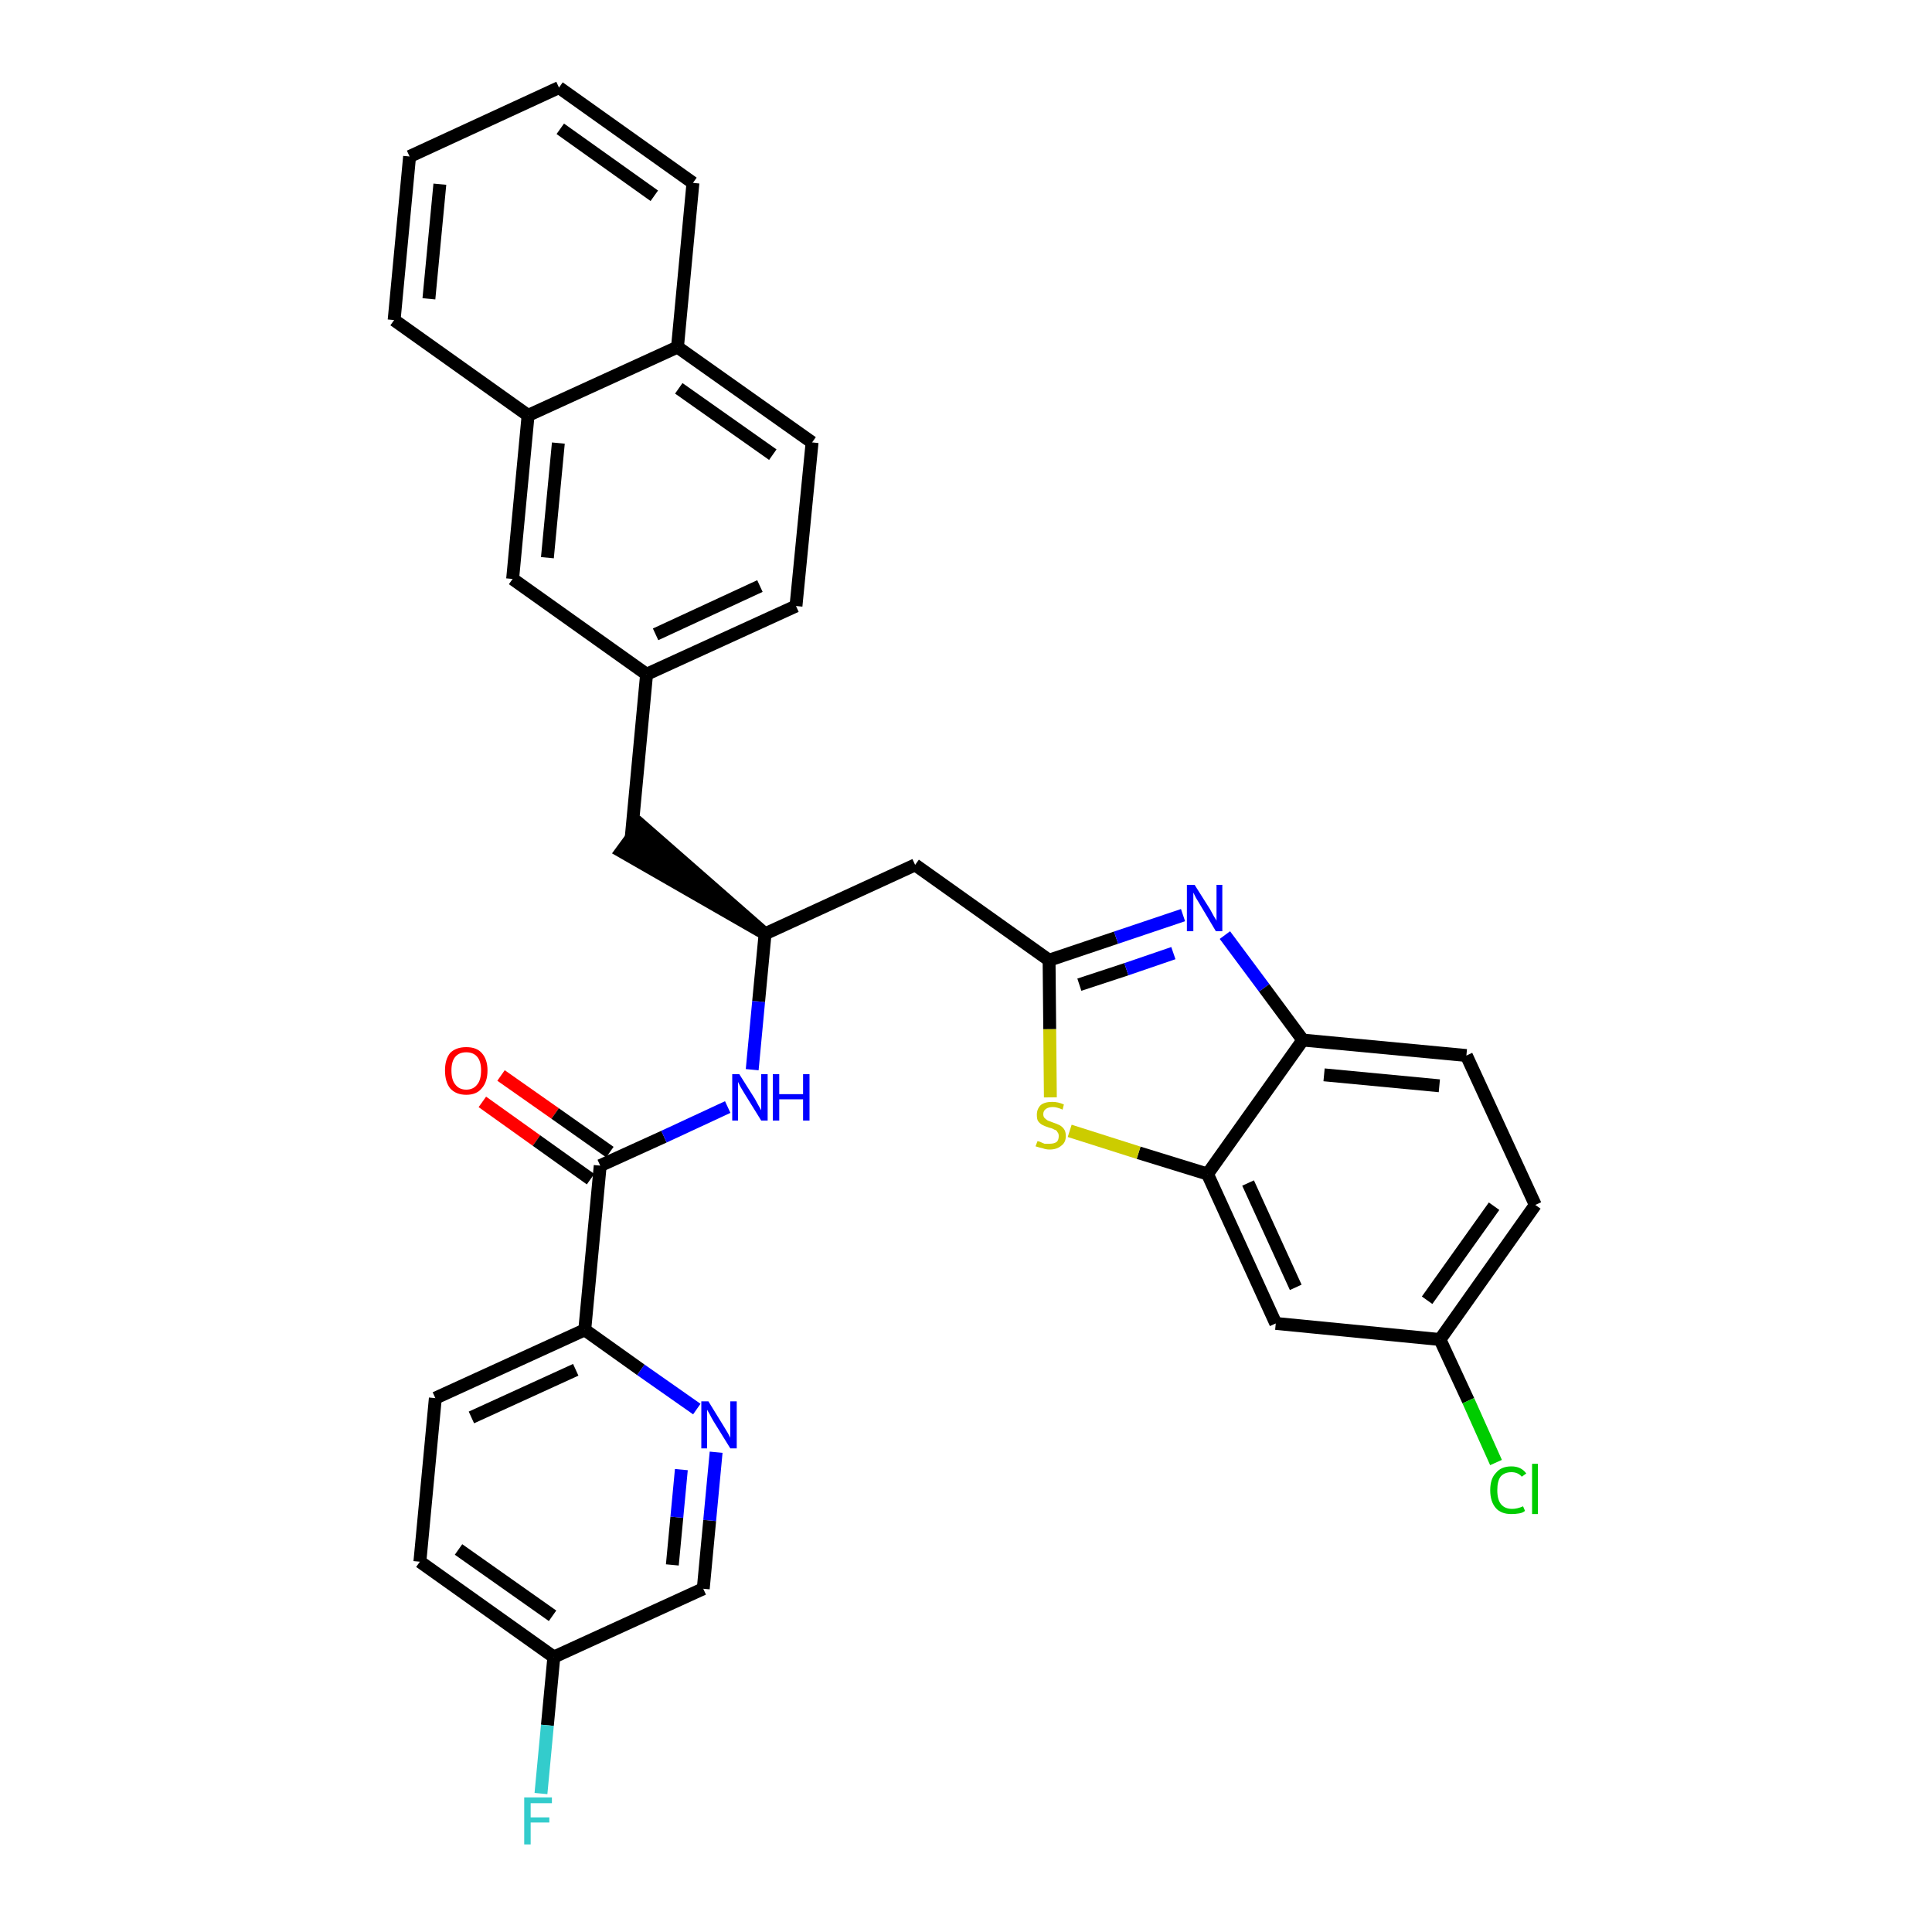<?xml version='1.0' encoding='iso-8859-1'?>
<svg version='1.1' baseProfile='full'
              xmlns='http://www.w3.org/2000/svg'
                      xmlns:rdkit='http://www.rdkit.org/xml'
                      xmlns:xlink='http://www.w3.org/1999/xlink'
                  xml:space='preserve'
width='300px' height='300px' viewBox='0 0 300 300'>
<!-- END OF HEADER -->
<path class='bond-0 atom-0 atom-1' d='M 74.9,171.1 L 83.3,177.1' style='fill:none;fill-rule:evenodd;stroke:#FF0000;stroke-width:2.0px;stroke-linecap:butt;stroke-linejoin:miter;stroke-opacity:1' />
<path class='bond-0 atom-0 atom-1' d='M 83.3,177.1 L 91.7,183.1' style='fill:none;fill-rule:evenodd;stroke:#000000;stroke-width:2.0px;stroke-linecap:butt;stroke-linejoin:miter;stroke-opacity:1' />
<path class='bond-0 atom-0 atom-1' d='M 77.8,167.0 L 86.2,172.9' style='fill:none;fill-rule:evenodd;stroke:#FF0000;stroke-width:2.0px;stroke-linecap:butt;stroke-linejoin:miter;stroke-opacity:1' />
<path class='bond-0 atom-0 atom-1' d='M 86.2,172.9 L 94.7,178.9' style='fill:none;fill-rule:evenodd;stroke:#000000;stroke-width:2.0px;stroke-linecap:butt;stroke-linejoin:miter;stroke-opacity:1' />
<path class='bond-1 atom-1 atom-2' d='M 93.2,181.0 L 103.1,176.5' style='fill:none;fill-rule:evenodd;stroke:#000000;stroke-width:2.0px;stroke-linecap:butt;stroke-linejoin:miter;stroke-opacity:1' />
<path class='bond-1 atom-1 atom-2' d='M 103.1,176.5 L 113.0,171.9' style='fill:none;fill-rule:evenodd;stroke:#0000FF;stroke-width:2.0px;stroke-linecap:butt;stroke-linejoin:miter;stroke-opacity:1' />
<path class='bond-25 atom-1 atom-26' d='M 93.2,181.0 L 90.8,206.5' style='fill:none;fill-rule:evenodd;stroke:#000000;stroke-width:2.0px;stroke-linecap:butt;stroke-linejoin:miter;stroke-opacity:1' />
<path class='bond-2 atom-2 atom-3' d='M 116.8,166.1 L 117.8,155.5' style='fill:none;fill-rule:evenodd;stroke:#0000FF;stroke-width:2.0px;stroke-linecap:butt;stroke-linejoin:miter;stroke-opacity:1' />
<path class='bond-2 atom-2 atom-3' d='M 117.8,155.5 L 118.8,145.0' style='fill:none;fill-rule:evenodd;stroke:#000000;stroke-width:2.0px;stroke-linecap:butt;stroke-linejoin:miter;stroke-opacity:1' />
<path class='bond-3 atom-3 atom-4' d='M 118.8,145.0 L 99.5,128.1 L 96.5,132.2 Z' style='fill:#000000;fill-rule:evenodd;fill-opacity:1;stroke:#000000;stroke-width:2.0px;stroke-linecap:butt;stroke-linejoin:miter;stroke-opacity:1;' />
<path class='bond-14 atom-3 atom-15' d='M 118.8,145.0 L 142.1,134.3' style='fill:none;fill-rule:evenodd;stroke:#000000;stroke-width:2.0px;stroke-linecap:butt;stroke-linejoin:miter;stroke-opacity:1' />
<path class='bond-4 atom-4 atom-5' d='M 98.0,130.2 L 100.4,104.7' style='fill:none;fill-rule:evenodd;stroke:#000000;stroke-width:2.0px;stroke-linecap:butt;stroke-linejoin:miter;stroke-opacity:1' />
<path class='bond-5 atom-5 atom-6' d='M 100.4,104.7 L 123.6,94.1' style='fill:none;fill-rule:evenodd;stroke:#000000;stroke-width:2.0px;stroke-linecap:butt;stroke-linejoin:miter;stroke-opacity:1' />
<path class='bond-5 atom-5 atom-6' d='M 101.8,98.5 L 118.0,91.0' style='fill:none;fill-rule:evenodd;stroke:#000000;stroke-width:2.0px;stroke-linecap:butt;stroke-linejoin:miter;stroke-opacity:1' />
<path class='bond-32 atom-14 atom-5' d='M 79.6,89.9 L 100.4,104.7' style='fill:none;fill-rule:evenodd;stroke:#000000;stroke-width:2.0px;stroke-linecap:butt;stroke-linejoin:miter;stroke-opacity:1' />
<path class='bond-6 atom-6 atom-7' d='M 123.6,94.1 L 126.1,68.7' style='fill:none;fill-rule:evenodd;stroke:#000000;stroke-width:2.0px;stroke-linecap:butt;stroke-linejoin:miter;stroke-opacity:1' />
<path class='bond-7 atom-7 atom-8' d='M 126.1,68.7 L 105.2,53.9' style='fill:none;fill-rule:evenodd;stroke:#000000;stroke-width:2.0px;stroke-linecap:butt;stroke-linejoin:miter;stroke-opacity:1' />
<path class='bond-7 atom-7 atom-8' d='M 120.0,70.6 L 105.4,60.3' style='fill:none;fill-rule:evenodd;stroke:#000000;stroke-width:2.0px;stroke-linecap:butt;stroke-linejoin:miter;stroke-opacity:1' />
<path class='bond-8 atom-8 atom-9' d='M 105.2,53.9 L 107.6,28.4' style='fill:none;fill-rule:evenodd;stroke:#000000;stroke-width:2.0px;stroke-linecap:butt;stroke-linejoin:miter;stroke-opacity:1' />
<path class='bond-35 atom-13 atom-8' d='M 82.0,64.5 L 105.2,53.9' style='fill:none;fill-rule:evenodd;stroke:#000000;stroke-width:2.0px;stroke-linecap:butt;stroke-linejoin:miter;stroke-opacity:1' />
<path class='bond-9 atom-9 atom-10' d='M 107.6,28.4 L 86.8,13.6' style='fill:none;fill-rule:evenodd;stroke:#000000;stroke-width:2.0px;stroke-linecap:butt;stroke-linejoin:miter;stroke-opacity:1' />
<path class='bond-9 atom-9 atom-10' d='M 101.6,30.4 L 87.0,20.0' style='fill:none;fill-rule:evenodd;stroke:#000000;stroke-width:2.0px;stroke-linecap:butt;stroke-linejoin:miter;stroke-opacity:1' />
<path class='bond-10 atom-10 atom-11' d='M 86.8,13.6 L 63.6,24.3' style='fill:none;fill-rule:evenodd;stroke:#000000;stroke-width:2.0px;stroke-linecap:butt;stroke-linejoin:miter;stroke-opacity:1' />
<path class='bond-11 atom-11 atom-12' d='M 63.6,24.3 L 61.2,49.7' style='fill:none;fill-rule:evenodd;stroke:#000000;stroke-width:2.0px;stroke-linecap:butt;stroke-linejoin:miter;stroke-opacity:1' />
<path class='bond-11 atom-11 atom-12' d='M 68.3,28.6 L 66.6,46.4' style='fill:none;fill-rule:evenodd;stroke:#000000;stroke-width:2.0px;stroke-linecap:butt;stroke-linejoin:miter;stroke-opacity:1' />
<path class='bond-12 atom-12 atom-13' d='M 61.2,49.7 L 82.0,64.5' style='fill:none;fill-rule:evenodd;stroke:#000000;stroke-width:2.0px;stroke-linecap:butt;stroke-linejoin:miter;stroke-opacity:1' />
<path class='bond-13 atom-13 atom-14' d='M 82.0,64.5 L 79.6,89.9' style='fill:none;fill-rule:evenodd;stroke:#000000;stroke-width:2.0px;stroke-linecap:butt;stroke-linejoin:miter;stroke-opacity:1' />
<path class='bond-13 atom-13 atom-14' d='M 86.7,68.8 L 85.0,86.6' style='fill:none;fill-rule:evenodd;stroke:#000000;stroke-width:2.0px;stroke-linecap:butt;stroke-linejoin:miter;stroke-opacity:1' />
<path class='bond-15 atom-15 atom-16' d='M 142.1,134.3 L 162.9,149.1' style='fill:none;fill-rule:evenodd;stroke:#000000;stroke-width:2.0px;stroke-linecap:butt;stroke-linejoin:miter;stroke-opacity:1' />
<path class='bond-16 atom-16 atom-17' d='M 162.9,149.1 L 173.3,145.6' style='fill:none;fill-rule:evenodd;stroke:#000000;stroke-width:2.0px;stroke-linecap:butt;stroke-linejoin:miter;stroke-opacity:1' />
<path class='bond-16 atom-16 atom-17' d='M 173.3,145.6 L 183.7,142.1' style='fill:none;fill-rule:evenodd;stroke:#0000FF;stroke-width:2.0px;stroke-linecap:butt;stroke-linejoin:miter;stroke-opacity:1' />
<path class='bond-16 atom-16 atom-17' d='M 167.6,152.9 L 174.9,150.5' style='fill:none;fill-rule:evenodd;stroke:#000000;stroke-width:2.0px;stroke-linecap:butt;stroke-linejoin:miter;stroke-opacity:1' />
<path class='bond-16 atom-16 atom-17' d='M 174.9,150.5 L 182.2,148.0' style='fill:none;fill-rule:evenodd;stroke:#0000FF;stroke-width:2.0px;stroke-linecap:butt;stroke-linejoin:miter;stroke-opacity:1' />
<path class='bond-33 atom-25 atom-16' d='M 163.1,170.4 L 163.0,159.8' style='fill:none;fill-rule:evenodd;stroke:#CCCC00;stroke-width:2.0px;stroke-linecap:butt;stroke-linejoin:miter;stroke-opacity:1' />
<path class='bond-33 atom-25 atom-16' d='M 163.0,159.8 L 162.9,149.1' style='fill:none;fill-rule:evenodd;stroke:#000000;stroke-width:2.0px;stroke-linecap:butt;stroke-linejoin:miter;stroke-opacity:1' />
<path class='bond-17 atom-17 atom-18' d='M 190.2,145.2 L 196.3,153.4' style='fill:none;fill-rule:evenodd;stroke:#0000FF;stroke-width:2.0px;stroke-linecap:butt;stroke-linejoin:miter;stroke-opacity:1' />
<path class='bond-17 atom-17 atom-18' d='M 196.3,153.4 L 202.3,161.5' style='fill:none;fill-rule:evenodd;stroke:#000000;stroke-width:2.0px;stroke-linecap:butt;stroke-linejoin:miter;stroke-opacity:1' />
<path class='bond-18 atom-18 atom-19' d='M 202.3,161.5 L 227.7,163.9' style='fill:none;fill-rule:evenodd;stroke:#000000;stroke-width:2.0px;stroke-linecap:butt;stroke-linejoin:miter;stroke-opacity:1' />
<path class='bond-18 atom-18 atom-19' d='M 205.6,166.9 L 223.5,168.6' style='fill:none;fill-rule:evenodd;stroke:#000000;stroke-width:2.0px;stroke-linecap:butt;stroke-linejoin:miter;stroke-opacity:1' />
<path class='bond-36 atom-24 atom-18' d='M 187.5,182.3 L 202.3,161.5' style='fill:none;fill-rule:evenodd;stroke:#000000;stroke-width:2.0px;stroke-linecap:butt;stroke-linejoin:miter;stroke-opacity:1' />
<path class='bond-19 atom-19 atom-20' d='M 227.7,163.9 L 238.4,187.1' style='fill:none;fill-rule:evenodd;stroke:#000000;stroke-width:2.0px;stroke-linecap:butt;stroke-linejoin:miter;stroke-opacity:1' />
<path class='bond-20 atom-20 atom-21' d='M 238.4,187.1 L 223.6,208.0' style='fill:none;fill-rule:evenodd;stroke:#000000;stroke-width:2.0px;stroke-linecap:butt;stroke-linejoin:miter;stroke-opacity:1' />
<path class='bond-20 atom-20 atom-21' d='M 232.0,187.3 L 221.6,201.9' style='fill:none;fill-rule:evenodd;stroke:#000000;stroke-width:2.0px;stroke-linecap:butt;stroke-linejoin:miter;stroke-opacity:1' />
<path class='bond-21 atom-21 atom-22' d='M 223.6,208.0 L 228.0,217.5' style='fill:none;fill-rule:evenodd;stroke:#000000;stroke-width:2.0px;stroke-linecap:butt;stroke-linejoin:miter;stroke-opacity:1' />
<path class='bond-21 atom-21 atom-22' d='M 228.0,217.5 L 232.3,227.1' style='fill:none;fill-rule:evenodd;stroke:#00CC00;stroke-width:2.0px;stroke-linecap:butt;stroke-linejoin:miter;stroke-opacity:1' />
<path class='bond-22 atom-21 atom-23' d='M 223.6,208.0 L 198.1,205.5' style='fill:none;fill-rule:evenodd;stroke:#000000;stroke-width:2.0px;stroke-linecap:butt;stroke-linejoin:miter;stroke-opacity:1' />
<path class='bond-23 atom-23 atom-24' d='M 198.1,205.5 L 187.5,182.3' style='fill:none;fill-rule:evenodd;stroke:#000000;stroke-width:2.0px;stroke-linecap:butt;stroke-linejoin:miter;stroke-opacity:1' />
<path class='bond-23 atom-23 atom-24' d='M 201.2,199.9 L 193.8,183.7' style='fill:none;fill-rule:evenodd;stroke:#000000;stroke-width:2.0px;stroke-linecap:butt;stroke-linejoin:miter;stroke-opacity:1' />
<path class='bond-24 atom-24 atom-25' d='M 187.5,182.3 L 176.8,179.0' style='fill:none;fill-rule:evenodd;stroke:#000000;stroke-width:2.0px;stroke-linecap:butt;stroke-linejoin:miter;stroke-opacity:1' />
<path class='bond-24 atom-24 atom-25' d='M 176.8,179.0 L 166.1,175.6' style='fill:none;fill-rule:evenodd;stroke:#CCCC00;stroke-width:2.0px;stroke-linecap:butt;stroke-linejoin:miter;stroke-opacity:1' />
<path class='bond-26 atom-26 atom-27' d='M 90.8,206.5 L 67.6,217.1' style='fill:none;fill-rule:evenodd;stroke:#000000;stroke-width:2.0px;stroke-linecap:butt;stroke-linejoin:miter;stroke-opacity:1' />
<path class='bond-26 atom-26 atom-27' d='M 89.4,212.7 L 73.2,220.1' style='fill:none;fill-rule:evenodd;stroke:#000000;stroke-width:2.0px;stroke-linecap:butt;stroke-linejoin:miter;stroke-opacity:1' />
<path class='bond-34 atom-32 atom-26' d='M 108.2,218.8 L 99.5,212.7' style='fill:none;fill-rule:evenodd;stroke:#0000FF;stroke-width:2.0px;stroke-linecap:butt;stroke-linejoin:miter;stroke-opacity:1' />
<path class='bond-34 atom-32 atom-26' d='M 99.5,212.7 L 90.8,206.5' style='fill:none;fill-rule:evenodd;stroke:#000000;stroke-width:2.0px;stroke-linecap:butt;stroke-linejoin:miter;stroke-opacity:1' />
<path class='bond-27 atom-27 atom-28' d='M 67.6,217.1 L 65.2,242.5' style='fill:none;fill-rule:evenodd;stroke:#000000;stroke-width:2.0px;stroke-linecap:butt;stroke-linejoin:miter;stroke-opacity:1' />
<path class='bond-28 atom-28 atom-29' d='M 65.2,242.5 L 86.0,257.3' style='fill:none;fill-rule:evenodd;stroke:#000000;stroke-width:2.0px;stroke-linecap:butt;stroke-linejoin:miter;stroke-opacity:1' />
<path class='bond-28 atom-28 atom-29' d='M 71.2,240.6 L 85.8,250.9' style='fill:none;fill-rule:evenodd;stroke:#000000;stroke-width:2.0px;stroke-linecap:butt;stroke-linejoin:miter;stroke-opacity:1' />
<path class='bond-29 atom-29 atom-30' d='M 86.0,257.3 L 85.0,267.9' style='fill:none;fill-rule:evenodd;stroke:#000000;stroke-width:2.0px;stroke-linecap:butt;stroke-linejoin:miter;stroke-opacity:1' />
<path class='bond-29 atom-29 atom-30' d='M 85.0,267.9 L 84.0,278.5' style='fill:none;fill-rule:evenodd;stroke:#33CCCC;stroke-width:2.0px;stroke-linecap:butt;stroke-linejoin:miter;stroke-opacity:1' />
<path class='bond-30 atom-29 atom-31' d='M 86.0,257.3 L 109.2,246.7' style='fill:none;fill-rule:evenodd;stroke:#000000;stroke-width:2.0px;stroke-linecap:butt;stroke-linejoin:miter;stroke-opacity:1' />
<path class='bond-31 atom-31 atom-32' d='M 109.2,246.7 L 110.2,236.1' style='fill:none;fill-rule:evenodd;stroke:#000000;stroke-width:2.0px;stroke-linecap:butt;stroke-linejoin:miter;stroke-opacity:1' />
<path class='bond-31 atom-31 atom-32' d='M 110.2,236.1 L 111.2,225.5' style='fill:none;fill-rule:evenodd;stroke:#0000FF;stroke-width:2.0px;stroke-linecap:butt;stroke-linejoin:miter;stroke-opacity:1' />
<path class='bond-31 atom-31 atom-32' d='M 104.4,243.0 L 105.1,235.6' style='fill:none;fill-rule:evenodd;stroke:#000000;stroke-width:2.0px;stroke-linecap:butt;stroke-linejoin:miter;stroke-opacity:1' />
<path class='bond-31 atom-31 atom-32' d='M 105.1,235.6 L 105.8,228.2' style='fill:none;fill-rule:evenodd;stroke:#0000FF;stroke-width:2.0px;stroke-linecap:butt;stroke-linejoin:miter;stroke-opacity:1' />
<path  class='atom-0' d='M 69.1 166.2
Q 69.1 164.5, 69.9 163.5
Q 70.8 162.6, 72.4 162.6
Q 74.0 162.6, 74.8 163.5
Q 75.7 164.5, 75.7 166.2
Q 75.7 168.0, 74.8 169.0
Q 74.0 170.0, 72.4 170.0
Q 70.8 170.0, 69.9 169.0
Q 69.1 168.0, 69.1 166.2
M 72.4 169.2
Q 73.5 169.2, 74.1 168.4
Q 74.7 167.7, 74.7 166.2
Q 74.7 164.8, 74.1 164.1
Q 73.5 163.4, 72.4 163.4
Q 71.3 163.4, 70.7 164.1
Q 70.1 164.8, 70.1 166.2
Q 70.1 167.7, 70.7 168.4
Q 71.3 169.2, 72.4 169.2
' fill='#FF0000'/>
<path  class='atom-2' d='M 114.8 166.8
L 117.2 170.6
Q 117.4 171.0, 117.8 171.7
Q 118.2 172.4, 118.2 172.4
L 118.2 166.8
L 119.2 166.8
L 119.2 174.0
L 118.2 174.0
L 115.6 169.8
Q 115.3 169.3, 115.0 168.8
Q 114.7 168.2, 114.6 168.0
L 114.6 174.0
L 113.7 174.0
L 113.7 166.8
L 114.8 166.8
' fill='#0000FF'/>
<path  class='atom-2' d='M 120.0 166.8
L 121.0 166.8
L 121.0 169.9
L 124.7 169.9
L 124.7 166.8
L 125.7 166.8
L 125.7 174.0
L 124.7 174.0
L 124.7 170.7
L 121.0 170.7
L 121.0 174.0
L 120.0 174.0
L 120.0 166.8
' fill='#0000FF'/>
<path  class='atom-17' d='M 185.5 137.4
L 187.9 141.2
Q 188.1 141.6, 188.5 142.3
Q 188.9 142.9, 188.9 143.0
L 188.9 137.4
L 189.8 137.4
L 189.8 144.6
L 188.8 144.6
L 186.3 140.4
Q 186.0 139.9, 185.7 139.4
Q 185.4 138.8, 185.3 138.6
L 185.3 144.6
L 184.3 144.6
L 184.3 137.4
L 185.5 137.4
' fill='#0000FF'/>
<path  class='atom-22' d='M 231.4 231.4
Q 231.4 229.6, 232.3 228.7
Q 233.1 227.7, 234.7 227.7
Q 236.2 227.7, 237.0 228.8
L 236.3 229.3
Q 235.7 228.6, 234.7 228.6
Q 233.6 228.6, 233.0 229.3
Q 232.5 230.0, 232.5 231.4
Q 232.5 232.9, 233.1 233.6
Q 233.7 234.3, 234.8 234.3
Q 235.6 234.3, 236.5 233.9
L 236.8 234.6
Q 236.5 234.9, 235.9 235.0
Q 235.3 235.1, 234.7 235.1
Q 233.1 235.1, 232.3 234.2
Q 231.4 233.2, 231.4 231.4
' fill='#00CC00'/>
<path  class='atom-22' d='M 237.9 227.3
L 238.8 227.3
L 238.8 235.1
L 237.9 235.1
L 237.9 227.3
' fill='#00CC00'/>
<path  class='atom-25' d='M 161.1 177.2
Q 161.2 177.2, 161.5 177.3
Q 161.9 177.5, 162.2 177.6
Q 162.6 177.6, 163.0 177.6
Q 163.7 177.6, 164.1 177.3
Q 164.4 177.0, 164.4 176.4
Q 164.4 176.0, 164.2 175.8
Q 164.1 175.5, 163.7 175.4
Q 163.4 175.2, 162.9 175.1
Q 162.3 174.9, 161.9 174.7
Q 161.5 174.5, 161.2 174.1
Q 161.0 173.8, 161.0 173.1
Q 161.0 172.2, 161.6 171.6
Q 162.2 171.1, 163.4 171.1
Q 164.3 171.1, 165.2 171.5
L 165.0 172.3
Q 164.1 171.9, 163.5 171.9
Q 162.8 171.9, 162.4 172.2
Q 162.0 172.5, 162.0 173.0
Q 162.0 173.4, 162.2 173.6
Q 162.4 173.8, 162.7 174.0
Q 163.0 174.1, 163.5 174.3
Q 164.1 174.5, 164.5 174.7
Q 164.9 174.9, 165.2 175.3
Q 165.5 175.7, 165.5 176.4
Q 165.5 177.4, 164.8 177.9
Q 164.1 178.5, 163.0 178.5
Q 162.4 178.5, 161.9 178.3
Q 161.4 178.2, 160.8 178.0
L 161.1 177.2
' fill='#CCCC00'/>
<path  class='atom-30' d='M 81.4 279.1
L 85.7 279.1
L 85.7 280.0
L 82.4 280.0
L 82.4 282.2
L 85.3 282.2
L 85.3 283.0
L 82.4 283.0
L 82.4 286.4
L 81.4 286.4
L 81.4 279.1
' fill='#33CCCC'/>
<path  class='atom-32' d='M 110.0 217.6
L 112.4 221.5
Q 112.6 221.8, 113.0 222.5
Q 113.4 223.2, 113.4 223.3
L 113.4 217.6
L 114.4 217.6
L 114.4 224.9
L 113.4 224.9
L 110.8 220.7
Q 110.5 220.2, 110.2 219.6
Q 109.9 219.1, 109.8 218.9
L 109.8 224.9
L 108.9 224.9
L 108.9 217.6
L 110.0 217.6
' fill='#0000FF'/>
</svg>
